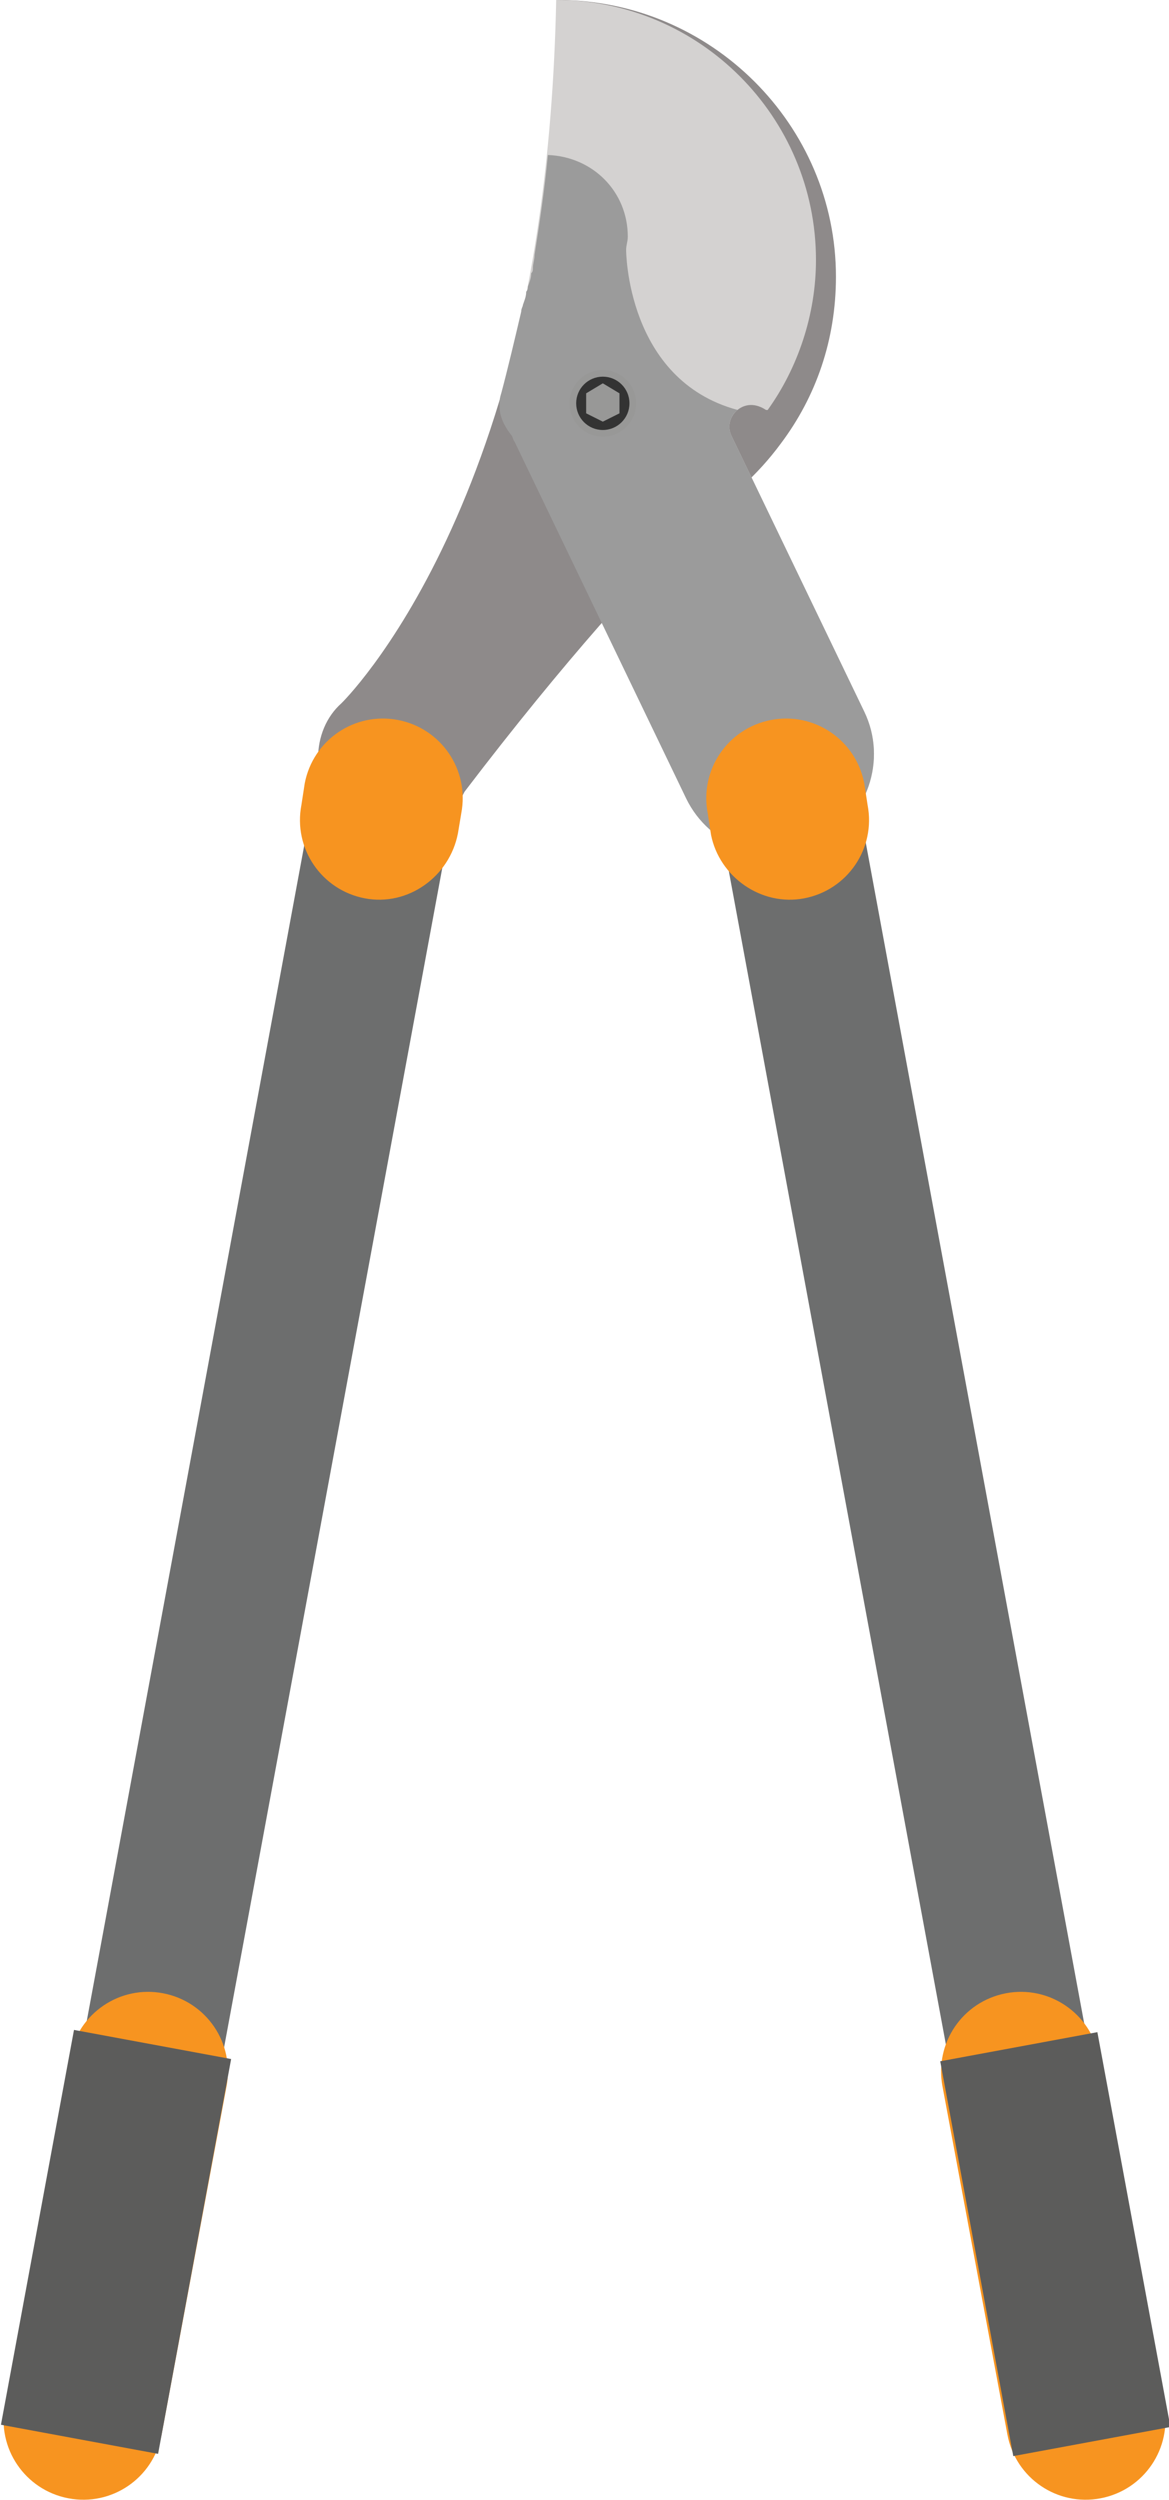 <?xml version="1.0" encoding="utf-8"?>
<!-- Generator: Adobe Illustrator 21.0.0, SVG Export Plug-In . SVG Version: 6.00 Build 0)  -->
<svg version="1.1" id="Layer_1" xmlns="http://www.w3.org/2000/svg" xmlns:xlink="http://www.w3.org/1999/xlink" x="0px" y="0px"
	 width="70.2px" height="150px" viewBox="0 0 70.2 150" style="enable-background:new 0 0 70.2 150;" xml:space="preserve">
<style type="text/css">
	.st0{fill:#8E8A8A;}
	.st1{fill:#D4D2D1;}
	.st2{fill:#9B9B9B;}
	.st3{fill:#6D6E6E;}
	.st4{fill:#F79420;}
	.st5{fill:#5C5C5B;}
	.st6{fill:#989897;}
	.st7{fill:#333333;}
</style>
<g>
	<path class="st0" d="M46.9,26.6c2.1-2.8,3.3-6.2,3.3-10C50.2,7.5,42.7,0,33.5,0c-0.5,30.1-13,42.2-13,42.2l0,0
		c-0.9,0.8-1.4,2-1.4,3.3c0,2.5,2,4.6,4.6,4.6c1.1,0,2.2-0.4,3-1.1l0,0l0,0c0.5-0.4,0.9-0.9,1.2-1.5c6.1-8,10.8-13.1,14-16.3
		C43.8,30,45.5,28.5,46.9,26.6L46.9,26.6L46.9,26.6z"/>
	<path class="st1" d="M51.9,42.7l-7.9-16.4h0c-0.1-0.2-0.2-0.4-0.2-0.7c0-0.7,0.6-1.3,1.3-1.3c0.3,0,0.6,0.1,0.9,0.3h0.1
		c1.8-2.5,2.9-5.7,2.9-9c0-8.6-7-15.6-15.6-15.6c-0.2,9.8-1.5,17.5-3.2,23.5c-0.1,0.3-0.1,0.5-0.1,0.8c0,0.6,0.3,1.2,0.7,1.7
		c0.1,0.1,0.1,0.3,0.2,0.4l10.3,21.4c1.4,2.9,4.9,4.2,7.9,2.8v0C52.1,49.1,53.3,45.6,51.9,42.7z"/>
	<path class="st2" d="M51.9,42.7l-7.9-16.4h0c-0.1-0.2-0.2-0.4-0.2-0.7c0-0.4,0.2-0.8,0.5-1c0,0,0,0,0,0c-6.7-1.8-6.7-9.6-6.7-9.6
		l0,0c0-0.3,0.1-0.5,0.1-0.8c0-2.7-2.1-4.8-4.8-4.9c-0.2,2.1-0.5,4.1-0.8,6c0,0.3-0.1,0.5-0.1,0.8c0,0.1,0,0.2-0.1,0.3
		c0,0.3-0.1,0.5-0.2,0.8c0,0.1,0,0.2-0.1,0.3c0,0.3-0.1,0.5-0.2,0.8c0,0.1-0.1,0.2-0.1,0.4c-0.4,1.7-0.8,3.4-1.2,4.9
		c-0.1,0.3-0.1,0.5-0.1,0.8c0,0.6,0.3,1.2,0.7,1.7c0.1,0.1,0.1,0.3,0.2,0.4l10.3,21.4c1.4,2.9,4.9,4.2,7.9,2.8v0
		C52.1,49.1,53.3,45.6,51.9,42.7z"/>
	<g>
		
			<rect x="11.7" y="47.9" transform="matrix(0.983 0.182 -0.182 0.983 16.033 -1.442)" class="st3" width="8.4" height="77.1"/>
		<path class="st4" d="M21.9,53.9L21.9,53.9c-2.6-0.5-4.3-3-3.8-5.6l0.2-1.3c0.5-2.6,3-4.3,5.6-3.8h0c2.6,0.5,4.3,3,3.8,5.6L27.5,50
			C27,52.6,24.5,54.4,21.9,53.9z"/>
		<path class="st4" d="M4.1,149.9L4.1,149.9c-2.6-0.5-4.3-3-3.8-5.6l3.9-20.9c0.5-2.6,3-4.3,5.6-3.8h0c2.6,0.5,4.3,3,3.8,5.6
			l-3.9,20.9C9.2,148.7,6.7,150.4,4.1,149.9z"/>
		
			<rect x="2.1" y="122.5" transform="matrix(0.983 0.182 -0.182 0.983 24.674 0.998)" class="st5" width="9.6" height="24.1"/>
	</g>
	<g>
		
			<rect x="50.2" y="47.9" transform="matrix(-0.983 0.182 -0.182 -0.983 123.563 161.467)" class="st3" width="8.4" height="77.1"/>
		<path class="st4" d="M48.3,53.9L48.3,53.9c2.6-0.5,4.3-3,3.8-5.6L51.9,47c-0.5-2.6-3-4.3-5.6-3.8h0c-2.6,0.5-4.3,3-3.8,5.6
			l0.2,1.3C43.2,52.6,45.7,54.4,48.3,53.9z"/>
		<path class="st4" d="M66.1,149.9L66.1,149.9c2.6-0.5,4.3-3,3.8-5.6l-3.9-20.9c-0.5-2.6-3-4.3-5.6-3.8h0c-2.6,0.5-4.3,3-3.8,5.6
			l3.9,20.9C61,148.7,63.5,150.4,66.1,149.9z"/>
		
			<rect x="58.5" y="122.5" transform="matrix(-0.983 0.182 -0.182 -0.983 150.086 255.393)" class="st5" width="9.6" height="24.1"/>
	</g>
	<g>
		<circle class="st6" cx="36.2" cy="24.2" r="2"/>
		<circle class="st7" cx="36.2" cy="24.2" r="1.6"/>
		<polygon class="st6" points="35.2,23.6 36.2,23 37.2,23.6 37.2,24.8 36.2,25.3 35.2,24.8 		"/>
	</g>
</g>
</svg>
